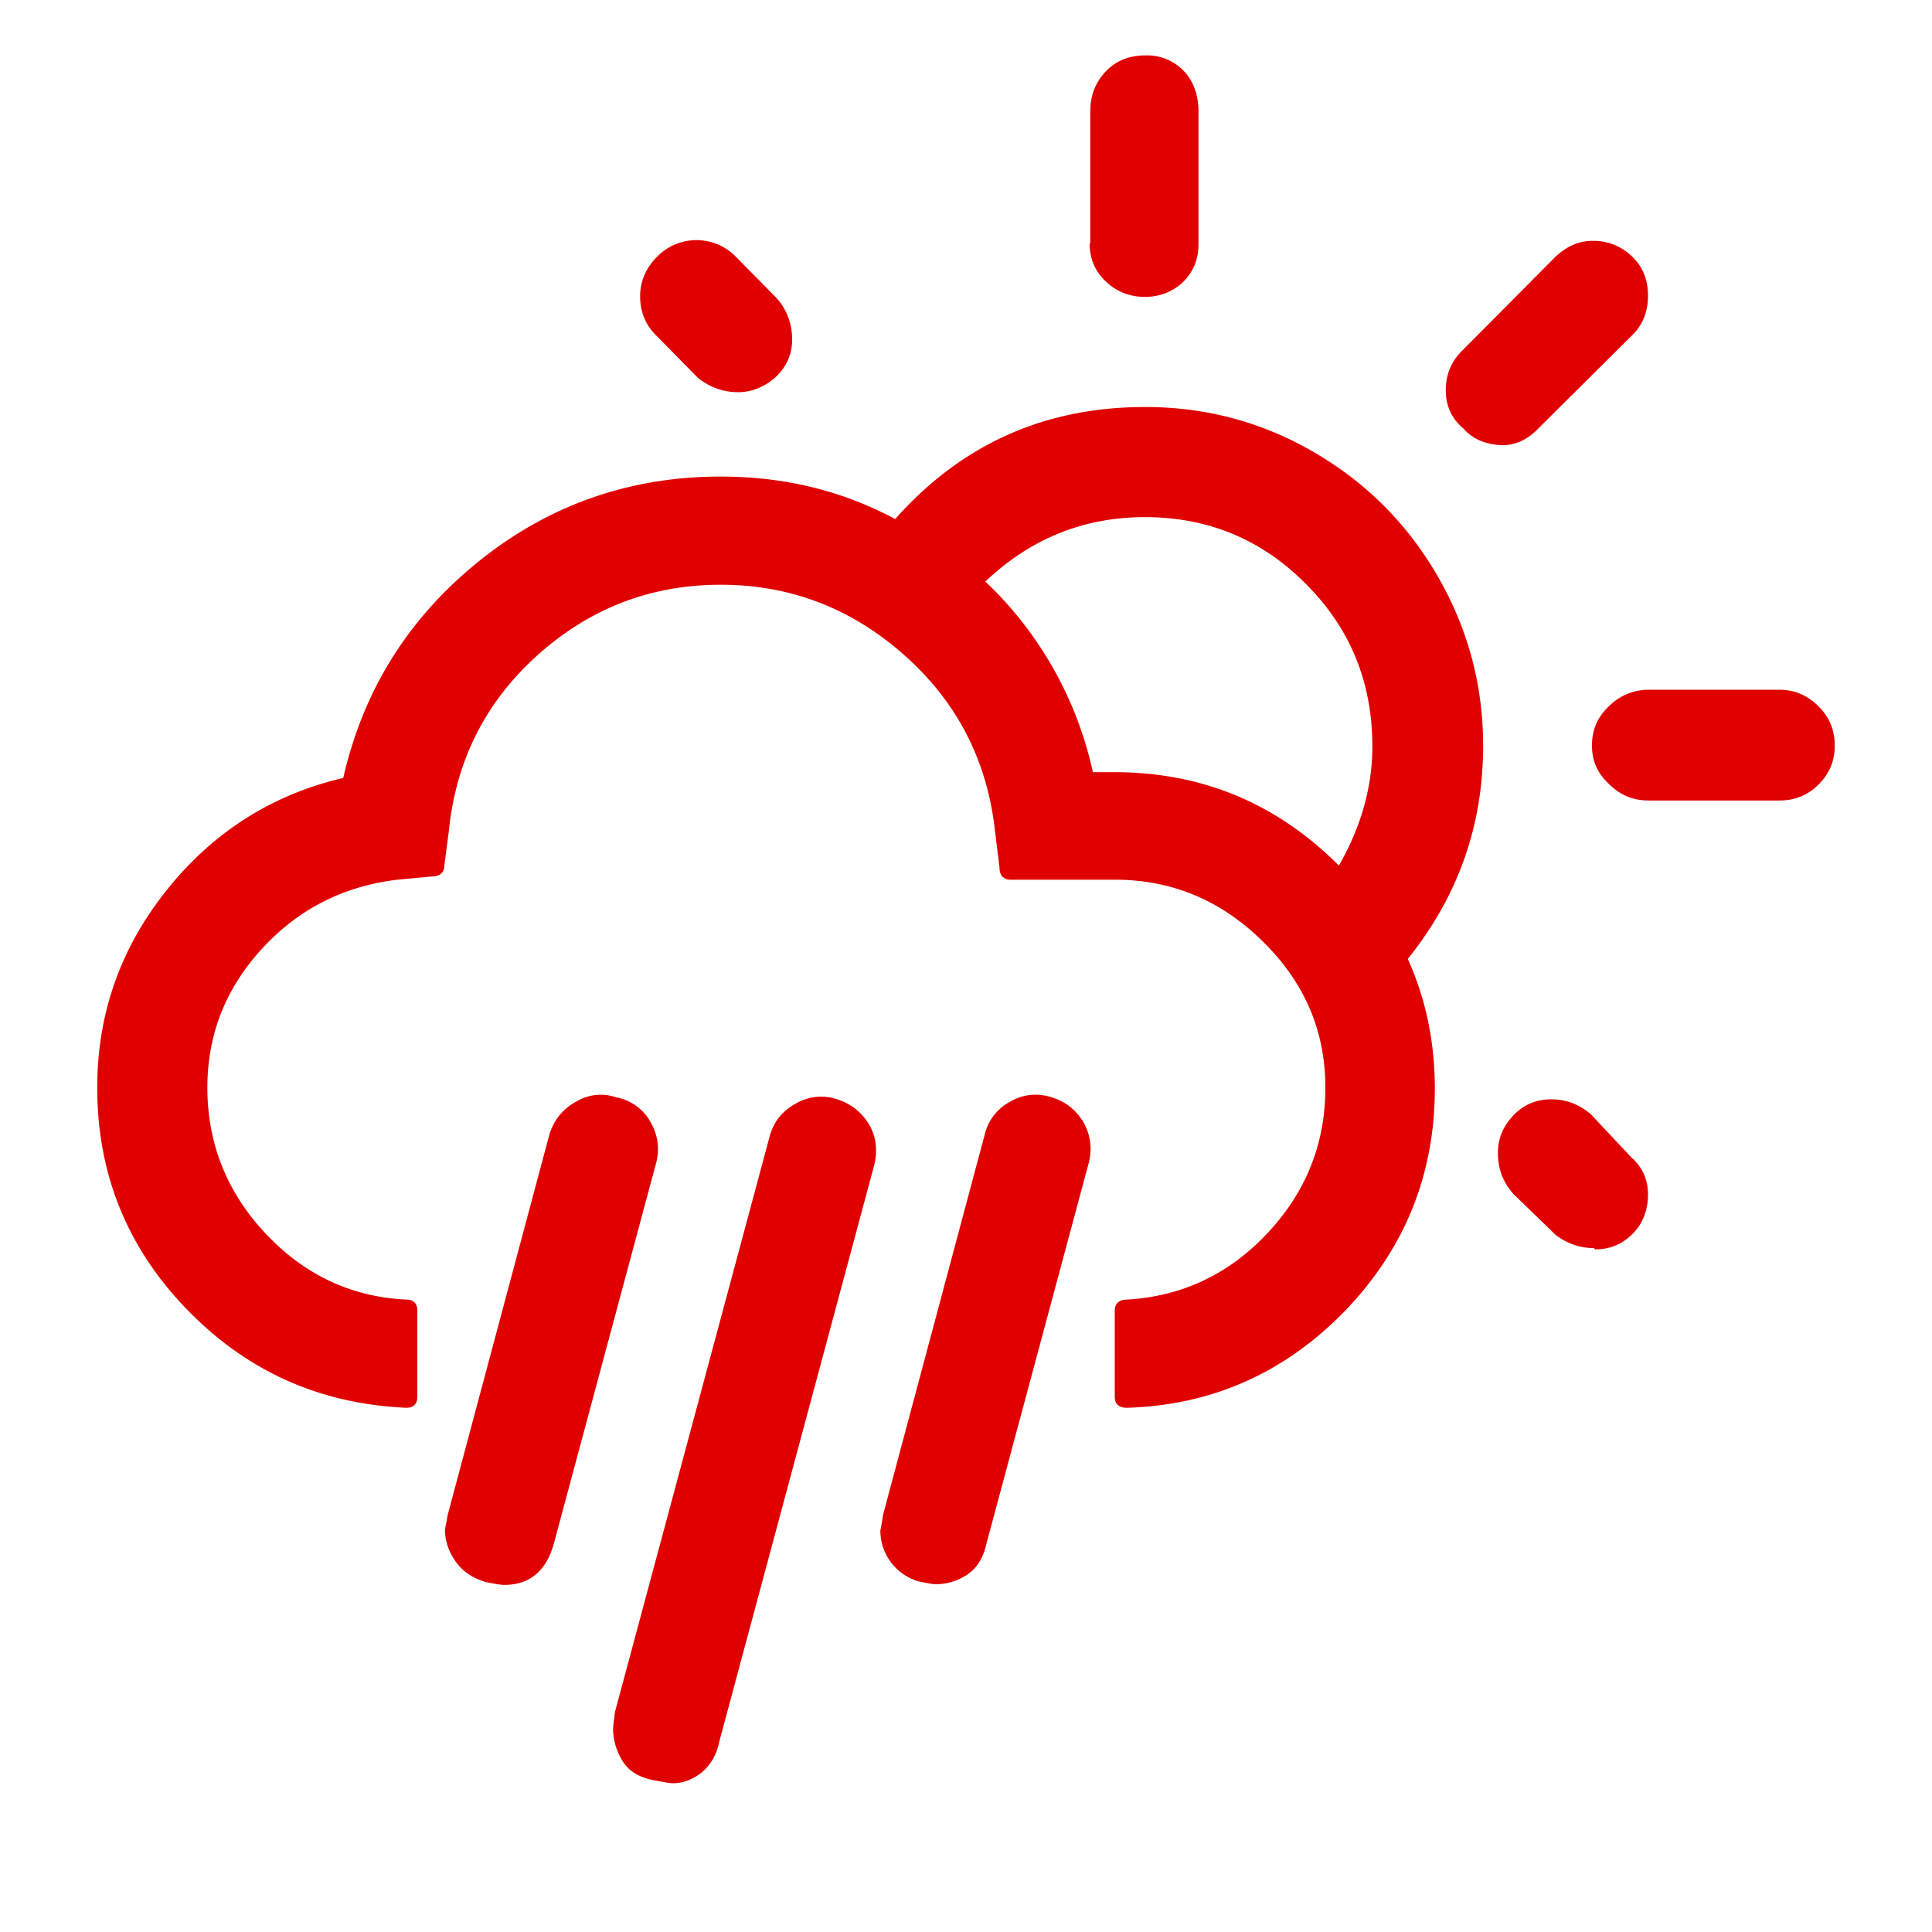 <svg xmlns="http://www.w3.org/2000/svg" enable-background="new 0 0 30 30" width="30" height="30" viewBox="0 0 30 30"><title>1192</title><g fill="#e00000" class="nc-icon-wrapper"><path d="M1.51 16.89c0 1.33.46 2.48 1.39 3.44s2.06 1.47 3.41 1.53c.11 0 .17-.06.17-.17v-1.34c0-.11-.06-.17-.17-.17-.86-.04-1.59-.39-2.19-1.03s-.9-1.4-.9-2.26c0-.82.28-1.54.85-2.16s1.27-.97 2.1-1.07l.53-.05c.13 0 .2-.06.2-.17l.07-.54c.11-1.08.56-1.99 1.37-2.72s1.76-1.1 2.85-1.1 2.04.37 2.86 1.1 1.28 1.64 1.4 2.72l.07.57c0 .12.06.19.17.19h1.62c.89 0 1.65.32 2.3.96.65.64.97 1.39.97 2.27 0 .87-.3 1.62-.9 2.26-.6.64-1.33.98-2.18 1.03-.12 0-.19.06-.19.17v1.34c0 .11.06.17.19.17 1.33-.04 2.46-.55 3.39-1.51.93-.97 1.39-2.12 1.39-3.45 0-.72-.14-1.39-.42-2.01.78-.97 1.17-2.07 1.17-3.31 0-.95-.24-1.83-.71-2.64s-1.11-1.45-1.92-1.92-1.68-.7-2.62-.7c-1.56 0-2.85.58-3.88 1.74-.82-.44-1.72-.66-2.71-.66-1.41 0-2.67.44-3.76 1.32s-1.79 2-2.1 3.36c-1.11.26-2.02.84-2.74 1.74s-1.08 1.92-1.08 3.07zm5.4 6.86c0 .17.05.33.16.49.11.16.27.27.49.33.11.02.2.04.27.04.39 0 .65-.21.77-.64l1.58-5.88c.07-.24.04-.46-.08-.67a.767.767 0 0 0-.53-.38.737.737 0 0 0-.63.07c-.2.11-.34.28-.41.51l-1.58 5.91c-.02.13-.04.2-.04.22zm2.61 3.08c0 .19.05.36.15.52.1.16.27.26.52.3.11.02.2.04.26.04.16 0 .31-.06.45-.17.14-.12.23-.28.27-.48l2.4-8.93c.06-.23.04-.45-.07-.64s-.28-.33-.5-.4a.777.777 0 0 0-.65.07c-.2.11-.34.28-.4.51l-2.4 8.93c-.02.15-.03.24-.03.25zM9.94 4.6c0 .24.08.44.25.61l.65.66c.19.15.4.22.62.22.21 0 .41-.08.58-.23.17-.16.26-.35.26-.59s-.08-.46-.24-.64l-.64-.65a.854.854 0 0 0-1.22.01c-.17.17-.26.38-.26.61zm3.73 19.17a.822.822 0 0 0 .61.79c.11.02.2.04.25.04.17 0 .34-.05.49-.15.15-.1.25-.26.3-.49l1.58-5.88a.835.835 0 0 0-.57-1.04.773.773 0 0 0-.65.07.78.78 0 0 0-.39.51l-1.58 5.91c-.02.15-.04.23-.04.24zM15.3 9.03c.71-.67 1.53-1 2.48-1 .98 0 1.82.35 2.5 1.04.69.69 1.03 1.53 1.03 2.52 0 .62-.17 1.24-.52 1.85-.97-.97-2.13-1.45-3.49-1.45h-.33a5.763 5.763 0 0 0-1.67-2.96zm1.62-5.25c0 .23.08.43.25.59.17.16.37.24.61.24.23 0 .43-.08.59-.23.16-.16.24-.35.24-.59V1.73c0-.26-.08-.47-.23-.63a.791.791 0 0 0-.59-.24c-.25 0-.46.08-.62.25s-.24.37-.24.62v2.05zm5.53 2.28c0 .24.09.44.27.59.14.16.32.24.55.26.23.02.44-.07.62-.26l1.44-1.43c.18-.17.26-.38.26-.63 0-.24-.08-.45-.25-.61a.853.853 0 0 0-.61-.24c-.21 0-.4.08-.58.25l-1.43 1.44c-.18.17-.27.38-.27.63zm.81 11.85c0 .24.08.45.24.63l.65.63c.18.14.38.21.6.21l.02.02c.23 0 .42-.08.58-.24.16-.16.24-.37.24-.61s-.09-.43-.26-.58l-.62-.66c-.18-.16-.39-.24-.62-.24s-.43.08-.59.25-.24.35-.24.59zm1.46-6.33c0 .24.09.43.26.59.18.18.38.26.62.26h2.03c.24 0 .44-.08.61-.25.17-.17.25-.37.25-.6 0-.24-.08-.44-.25-.61s-.37-.26-.61-.26H25.6a.87.87 0 0 0-.62.26c-.18.17-.26.37-.26.61z"></path></g></svg>